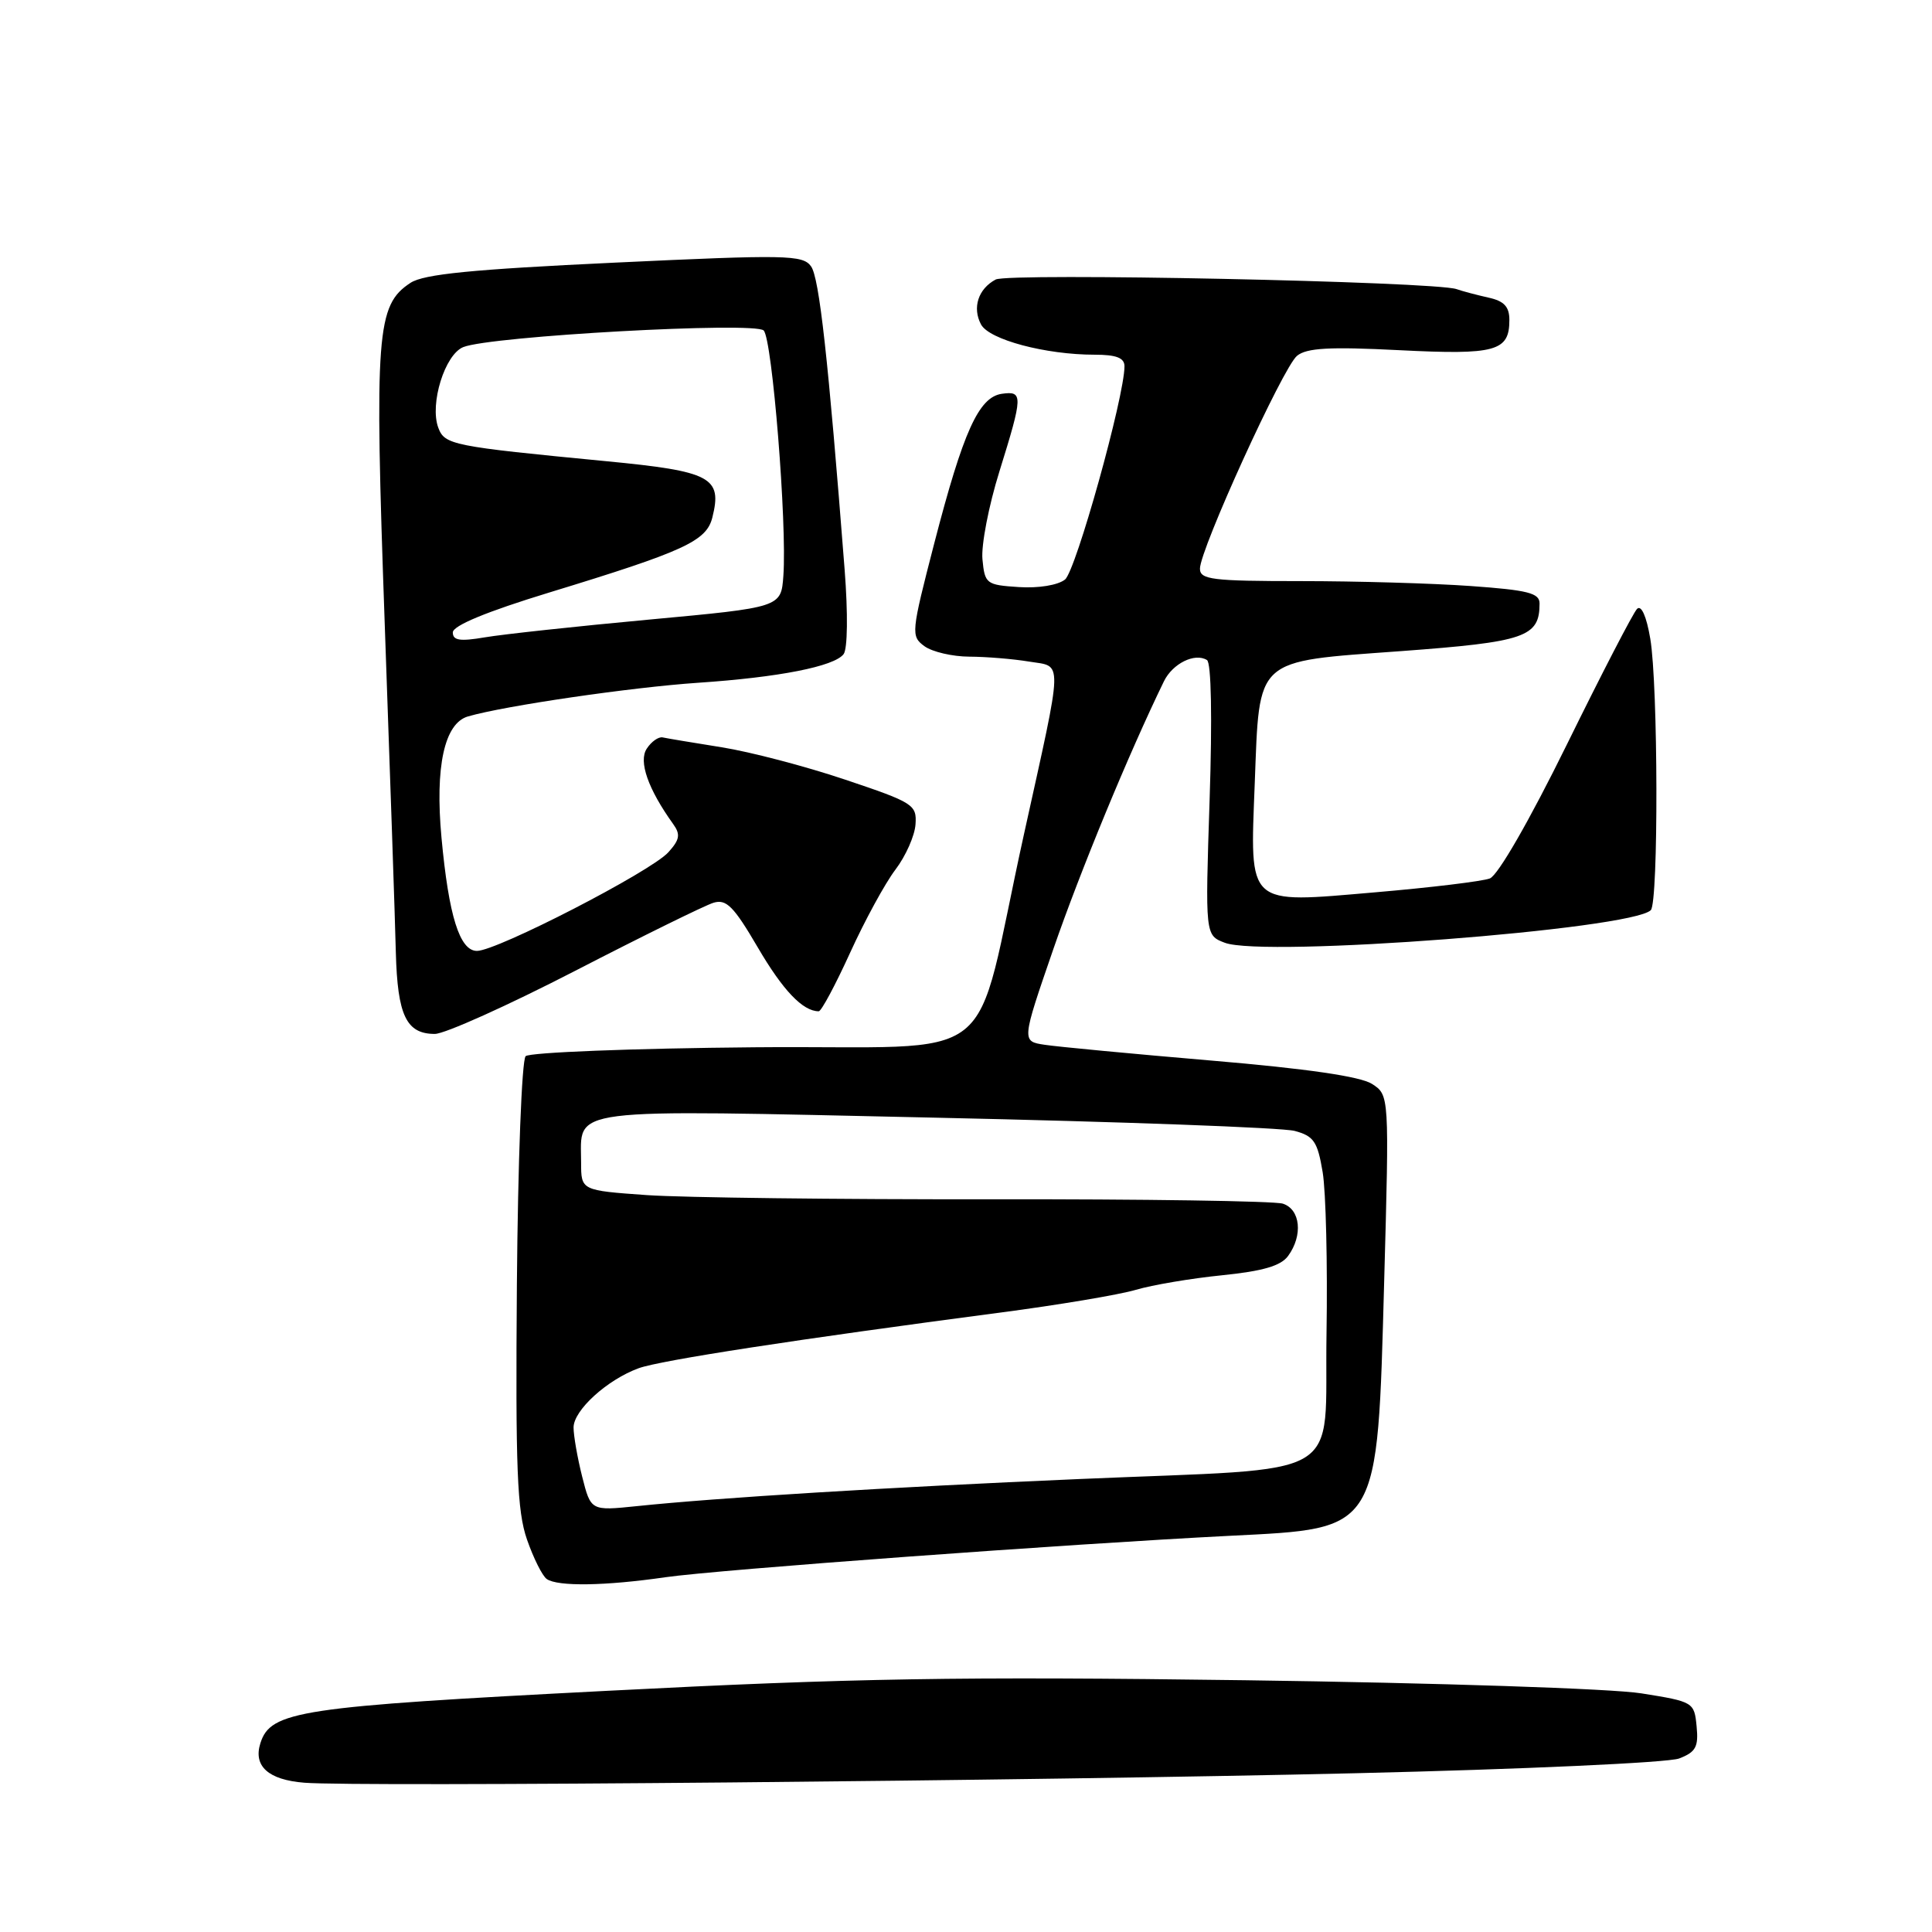 <?xml version="1.0" encoding="UTF-8" standalone="no"?>
<!DOCTYPE svg PUBLIC "-//W3C//DTD SVG 1.1//EN" "http://www.w3.org/Graphics/SVG/1.1/DTD/svg11.dtd" >
<svg xmlns="http://www.w3.org/2000/svg" xmlns:xlink="http://www.w3.org/1999/xlink" version="1.1" viewBox="0 0 256 256">
 <g >
 <path fill="currentColor"
d=" M 179.67 234.96 C 201.77 234.44 221.03 233.56 222.49 233.01 C 224.70 232.16 225.08 231.48 224.81 228.75 C 224.50 225.55 224.40 225.48 217.50 224.38 C 213.58 223.75 190.50 222.99 165.00 222.64 C 127.00 222.13 113.07 222.36 80.50 224.04 C 39.62 226.14 35.86 226.70 34.50 230.99 C 33.54 234.03 35.56 235.84 40.33 236.22 C 47.38 236.79 137.20 235.97 179.67 234.96 Z  M 88.18 208.99 C 95.15 207.99 141.46 204.59 163.00 203.50 C 182.89 202.50 182.49 203.15 183.41 169.80 C 184.09 145.10 184.09 145.10 181.79 143.62 C 180.26 142.64 173.17 141.60 160.50 140.53 C 150.05 139.64 140.12 138.70 138.43 138.44 C 135.36 137.98 135.36 137.98 139.58 125.74 C 143.11 115.50 149.60 99.77 154.23 90.27 C 155.38 87.92 158.32 86.46 159.93 87.46 C 160.50 87.81 160.64 95.11 160.28 105.99 C 159.69 123.93 159.69 123.93 162.29 124.92 C 167.47 126.89 216.17 123.16 218.74 120.60 C 219.77 119.57 219.71 90.74 218.67 84.63 C 218.17 81.66 217.48 80.12 216.92 80.68 C 216.41 81.19 212.23 89.27 207.62 98.65 C 202.65 108.75 198.49 115.98 197.41 116.40 C 196.41 116.78 189.56 117.61 182.18 118.24 C 165.07 119.71 165.63 120.22 166.26 103.80 C 166.91 86.98 166.11 87.71 185.60 86.28 C 202.13 85.06 204.00 84.42 204.00 79.96 C 204.00 78.58 202.45 78.19 194.85 77.65 C 189.81 77.29 179.69 77.00 172.35 77.00 C 160.62 77.00 159.00 76.80 159.00 75.35 C 159.00 72.81 170.00 48.67 171.86 47.15 C 173.13 46.10 176.17 45.93 185.40 46.40 C 198.21 47.05 200.00 46.55 200.00 42.40 C 200.00 40.64 199.30 39.89 197.25 39.44 C 195.74 39.10 193.82 38.60 193.00 38.31 C 190.11 37.30 133.64 36.12 131.93 37.04 C 129.62 38.27 128.81 40.77 129.99 42.99 C 131.07 45.01 138.55 47.00 145.05 47.00 C 147.92 47.00 149.00 47.42 149.00 48.53 C 149.00 52.55 142.56 75.64 141.12 76.79 C 140.18 77.54 137.61 77.96 135.00 77.79 C 130.68 77.51 130.49 77.36 130.18 74.11 C 130.00 72.24 131.01 67.00 132.43 62.46 C 135.56 52.40 135.58 51.78 132.75 52.18 C 129.69 52.62 127.64 57.15 123.80 71.97 C 120.72 83.88 120.68 84.29 122.50 85.63 C 123.54 86.38 126.21 87.00 128.44 87.01 C 130.67 87.02 134.23 87.31 136.34 87.66 C 140.89 88.41 140.94 86.71 135.69 110.50 C 128.66 142.29 133.50 138.46 99.96 138.77 C 83.79 138.91 70.15 139.45 69.65 139.95 C 69.14 140.46 68.62 154.02 68.49 170.19 C 68.30 194.68 68.52 200.24 69.83 204.00 C 70.69 206.47 71.87 208.83 72.45 209.23 C 73.89 210.24 80.20 210.15 88.18 208.99 Z  M 76.25 128.62 C 85.19 124.01 93.42 119.96 94.54 119.62 C 96.24 119.10 97.22 120.09 100.40 125.52 C 103.74 131.24 106.38 134.00 108.49 134.00 C 108.83 134.00 110.70 130.51 112.64 126.25 C 114.58 121.99 117.28 117.03 118.65 115.23 C 120.01 113.44 121.21 110.74 121.31 109.23 C 121.49 106.63 121.03 106.34 112.00 103.31 C 106.78 101.55 99.41 99.62 95.64 99.02 C 91.87 98.42 88.34 97.83 87.80 97.71 C 87.26 97.60 86.31 98.26 85.70 99.20 C 84.58 100.88 85.87 104.55 89.20 109.19 C 90.19 110.57 90.07 111.26 88.56 112.93 C 86.25 115.49 65.85 126.00 63.20 126.00 C 60.91 126.00 59.46 121.37 58.50 111.00 C 57.63 101.59 58.88 95.84 62.01 94.93 C 66.87 93.52 83.63 91.07 92.50 90.47 C 103.20 89.75 110.53 88.31 111.78 86.68 C 112.31 86.00 112.37 81.31 111.92 75.50 C 109.74 47.47 108.56 36.78 107.46 35.28 C 106.36 33.77 104.16 33.73 81.48 34.80 C 62.57 35.69 56.16 36.32 54.39 37.48 C 49.88 40.44 49.61 44.05 50.98 82.71 C 51.68 102.39 52.35 121.96 52.45 126.19 C 52.67 134.56 53.84 137.00 57.62 137.00 C 58.93 137.00 67.31 133.23 76.25 128.62 Z  M 77.14 195.66 C 76.51 193.16 76.00 190.23 76.00 189.15 C 76.00 186.87 80.44 182.83 84.62 181.30 C 87.48 180.25 105.70 177.45 132.50 173.93 C 140.20 172.92 148.30 171.56 150.50 170.91 C 152.70 170.26 157.84 169.39 161.93 168.98 C 167.33 168.43 169.72 167.74 170.68 166.42 C 172.67 163.70 172.32 160.24 169.98 159.49 C 168.87 159.14 151.44 158.88 131.23 158.91 C 111.03 158.94 90.56 158.69 85.75 158.36 C 77.00 157.74 77.00 157.74 77.00 154.06 C 77.00 146.66 74.23 147.01 124.05 148.10 C 148.55 148.63 169.92 149.42 171.54 149.85 C 174.09 150.53 174.58 151.26 175.26 155.32 C 175.69 157.90 175.92 167.53 175.77 176.73 C 175.45 196.54 179.07 194.42 143.00 195.98 C 117.68 197.07 95.01 198.46 84.39 199.57 C 78.29 200.20 78.29 200.20 77.14 195.66 Z  M 60.00 83.80 C 60.00 82.90 64.47 81.05 72.75 78.52 C 90.70 73.04 93.61 71.70 94.39 68.57 C 95.73 63.24 94.24 62.45 80.31 61.11 C 59.88 59.14 58.92 58.95 58.07 56.66 C 56.91 53.51 58.95 46.96 61.39 45.99 C 65.04 44.53 100.00 42.60 101.19 43.79 C 102.33 44.93 104.30 69.46 103.80 76.30 C 103.50 80.48 103.50 80.48 86.00 82.10 C 76.38 82.99 66.59 84.05 64.25 84.45 C 60.95 85.01 60.00 84.87 60.00 83.80 Z "/>
</g>
</svg>